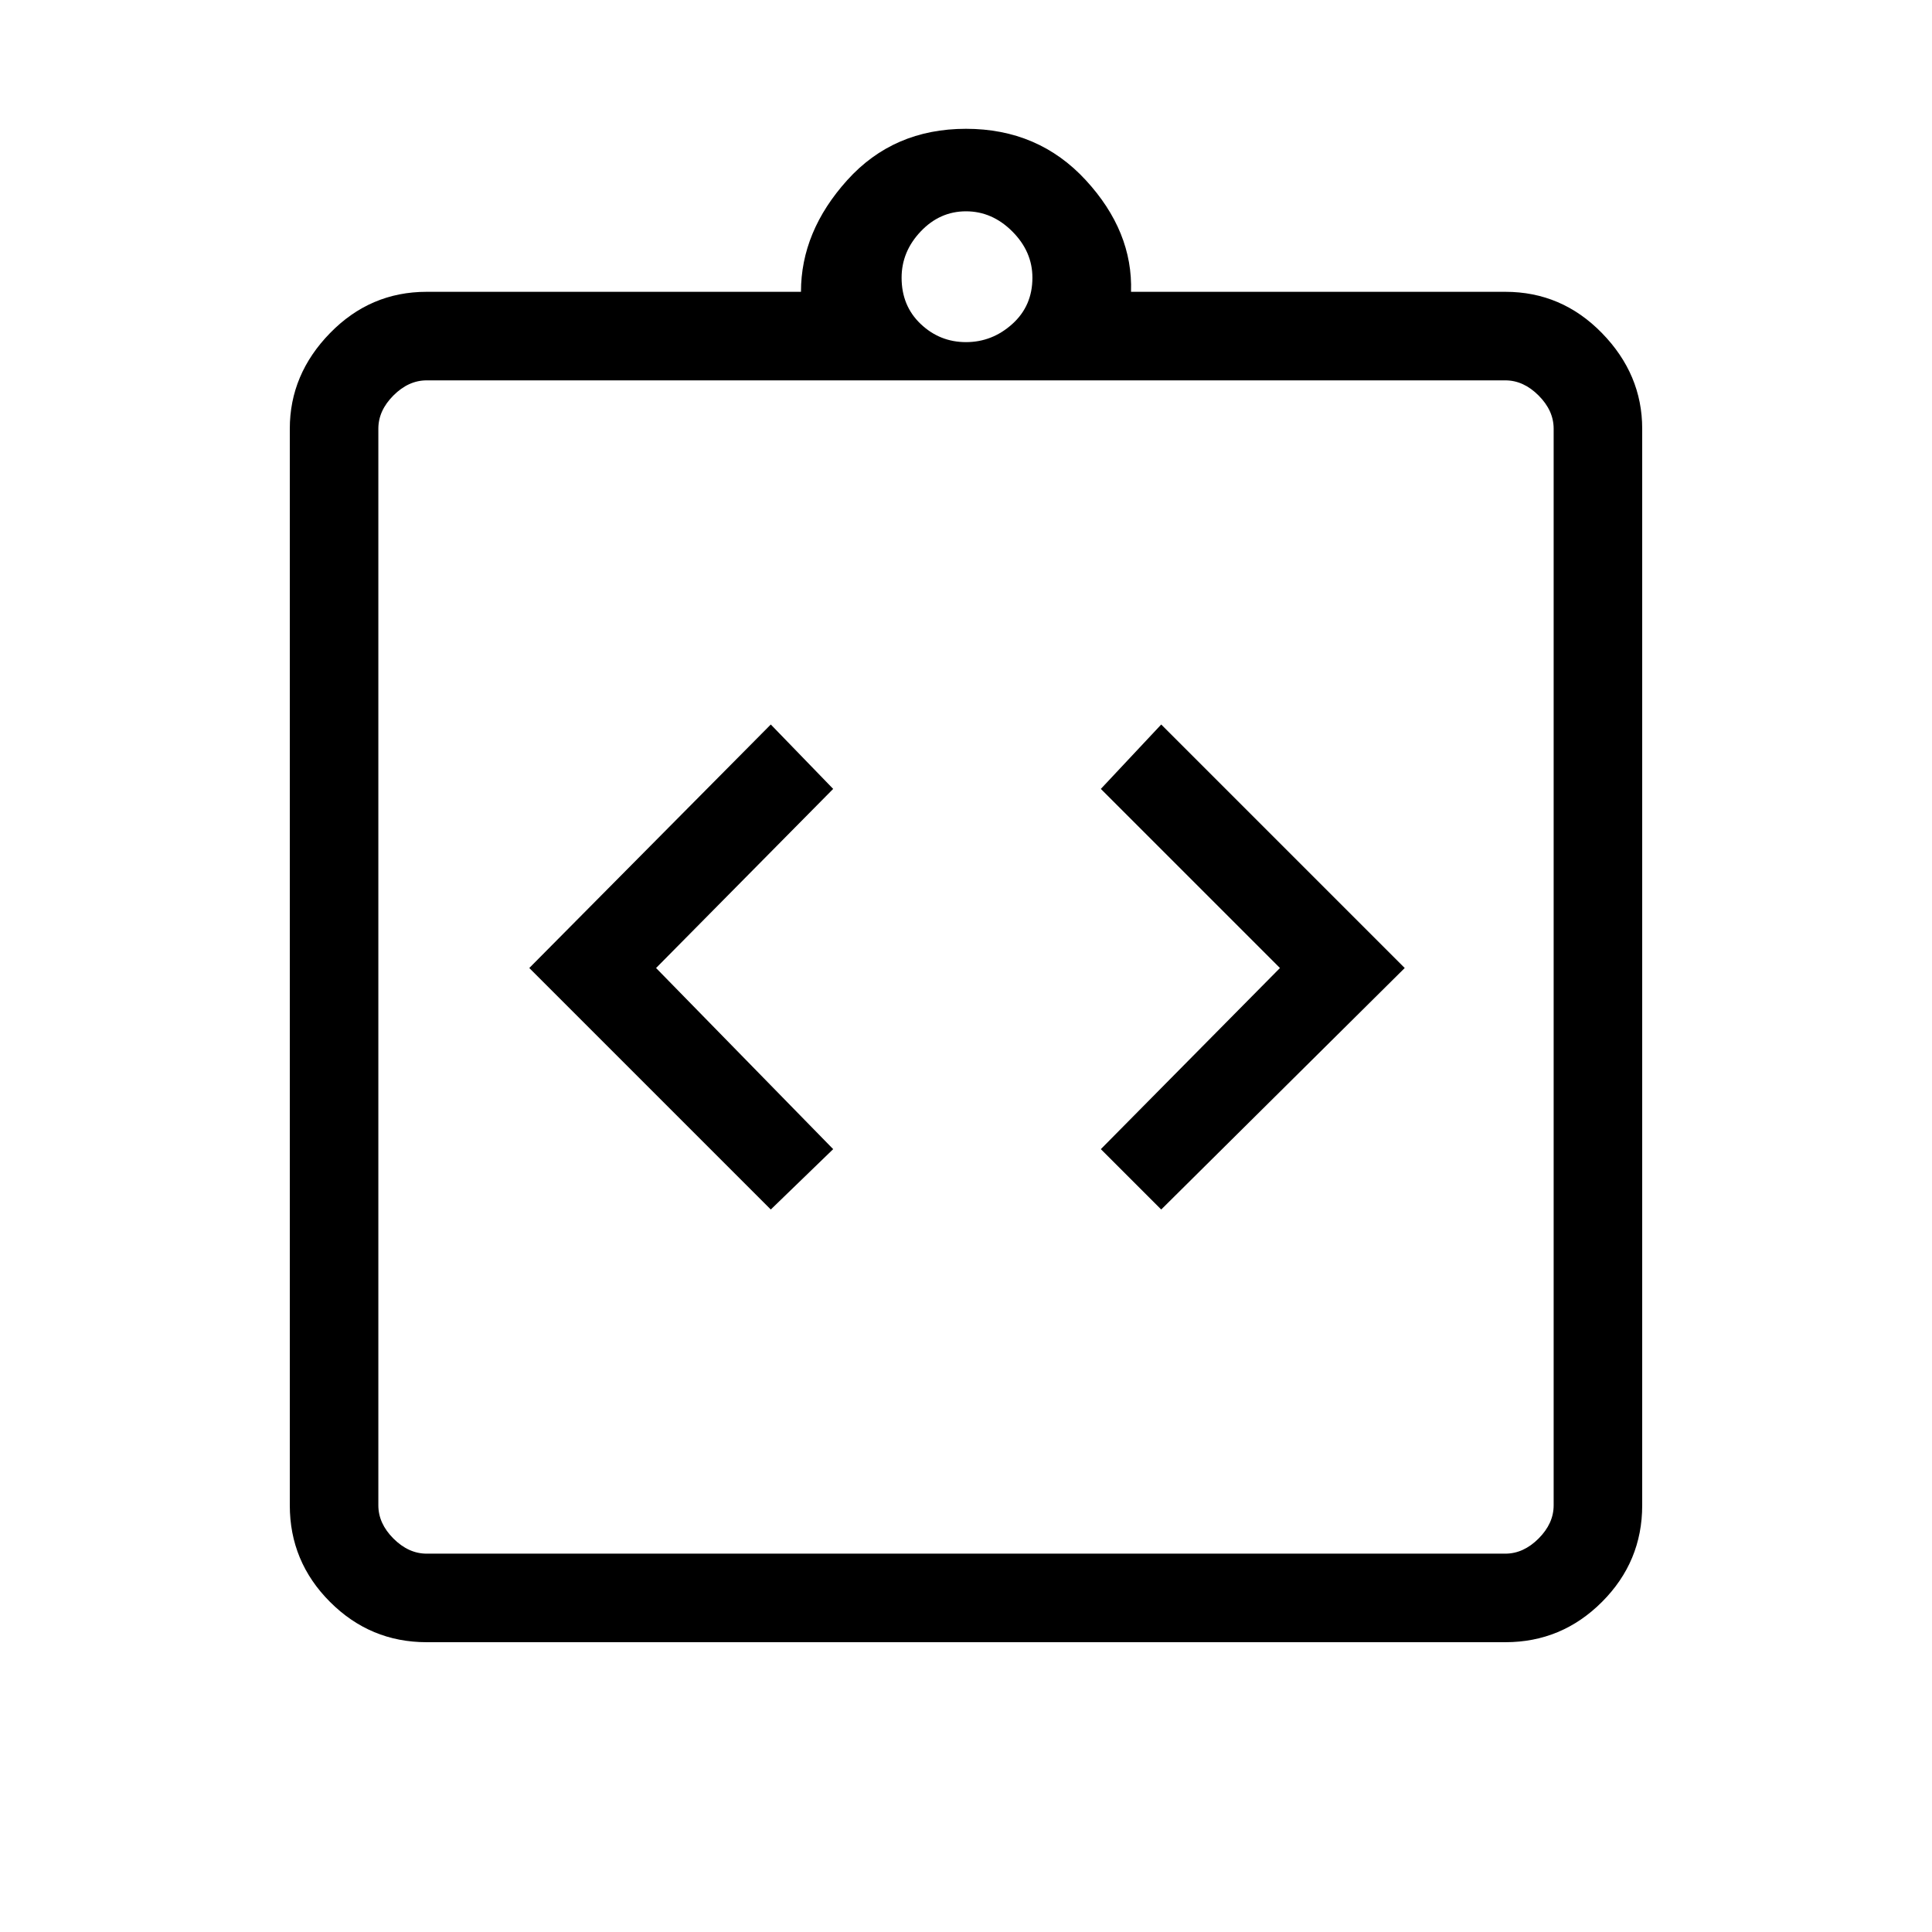 <svg xmlns="http://www.w3.org/2000/svg" height="48" width="48"><path d="M19.15 30.05 20.7 28.55 16.3 24.05 20.7 19.6 19.15 18 13.15 24.05ZM28.85 30.05 34.9 24.05 28.85 18 27.35 19.6 31.8 24.05 27.35 28.55ZM10.6 40.8Q9.2 40.8 8.2 39.8Q7.2 38.8 7.2 37.4V10.65Q7.2 9.3 8.2 8.275Q9.2 7.25 10.6 7.25H19.9Q19.9 5.75 21.05 4.475Q22.2 3.2 24 3.2Q25.8 3.2 26.975 4.475Q28.15 5.75 28.1 7.25H37.4Q38.8 7.25 39.8 8.275Q40.8 9.3 40.8 10.65V37.4Q40.8 38.8 39.8 39.8Q38.8 40.8 37.4 40.8ZM24 8.5Q24.65 8.5 25.15 8.05Q25.65 7.6 25.65 6.9Q25.65 6.25 25.15 5.75Q24.65 5.25 24 5.25Q23.35 5.25 22.875 5.75Q22.4 6.25 22.4 6.9Q22.4 7.6 22.875 8.05Q23.35 8.5 24 8.5ZM10.6 38.6H37.4Q37.85 38.6 38.225 38.225Q38.6 37.85 38.6 37.4V10.65Q38.6 10.2 38.225 9.825Q37.85 9.45 37.4 9.45H10.6Q10.15 9.45 9.775 9.825Q9.4 10.2 9.4 10.65V37.4Q9.4 37.85 9.775 38.225Q10.15 38.6 10.6 38.6ZM9.4 9.4Q9.4 9.4 9.4 9.775Q9.4 10.15 9.4 10.6V37.2Q9.4 37.65 9.4 38.05Q9.4 38.45 9.4 38.45Q9.4 38.45 9.4 38.05Q9.4 37.65 9.4 37.2V10.6Q9.4 10.15 9.4 9.775Q9.4 9.4 9.4 9.4Z"/></svg>